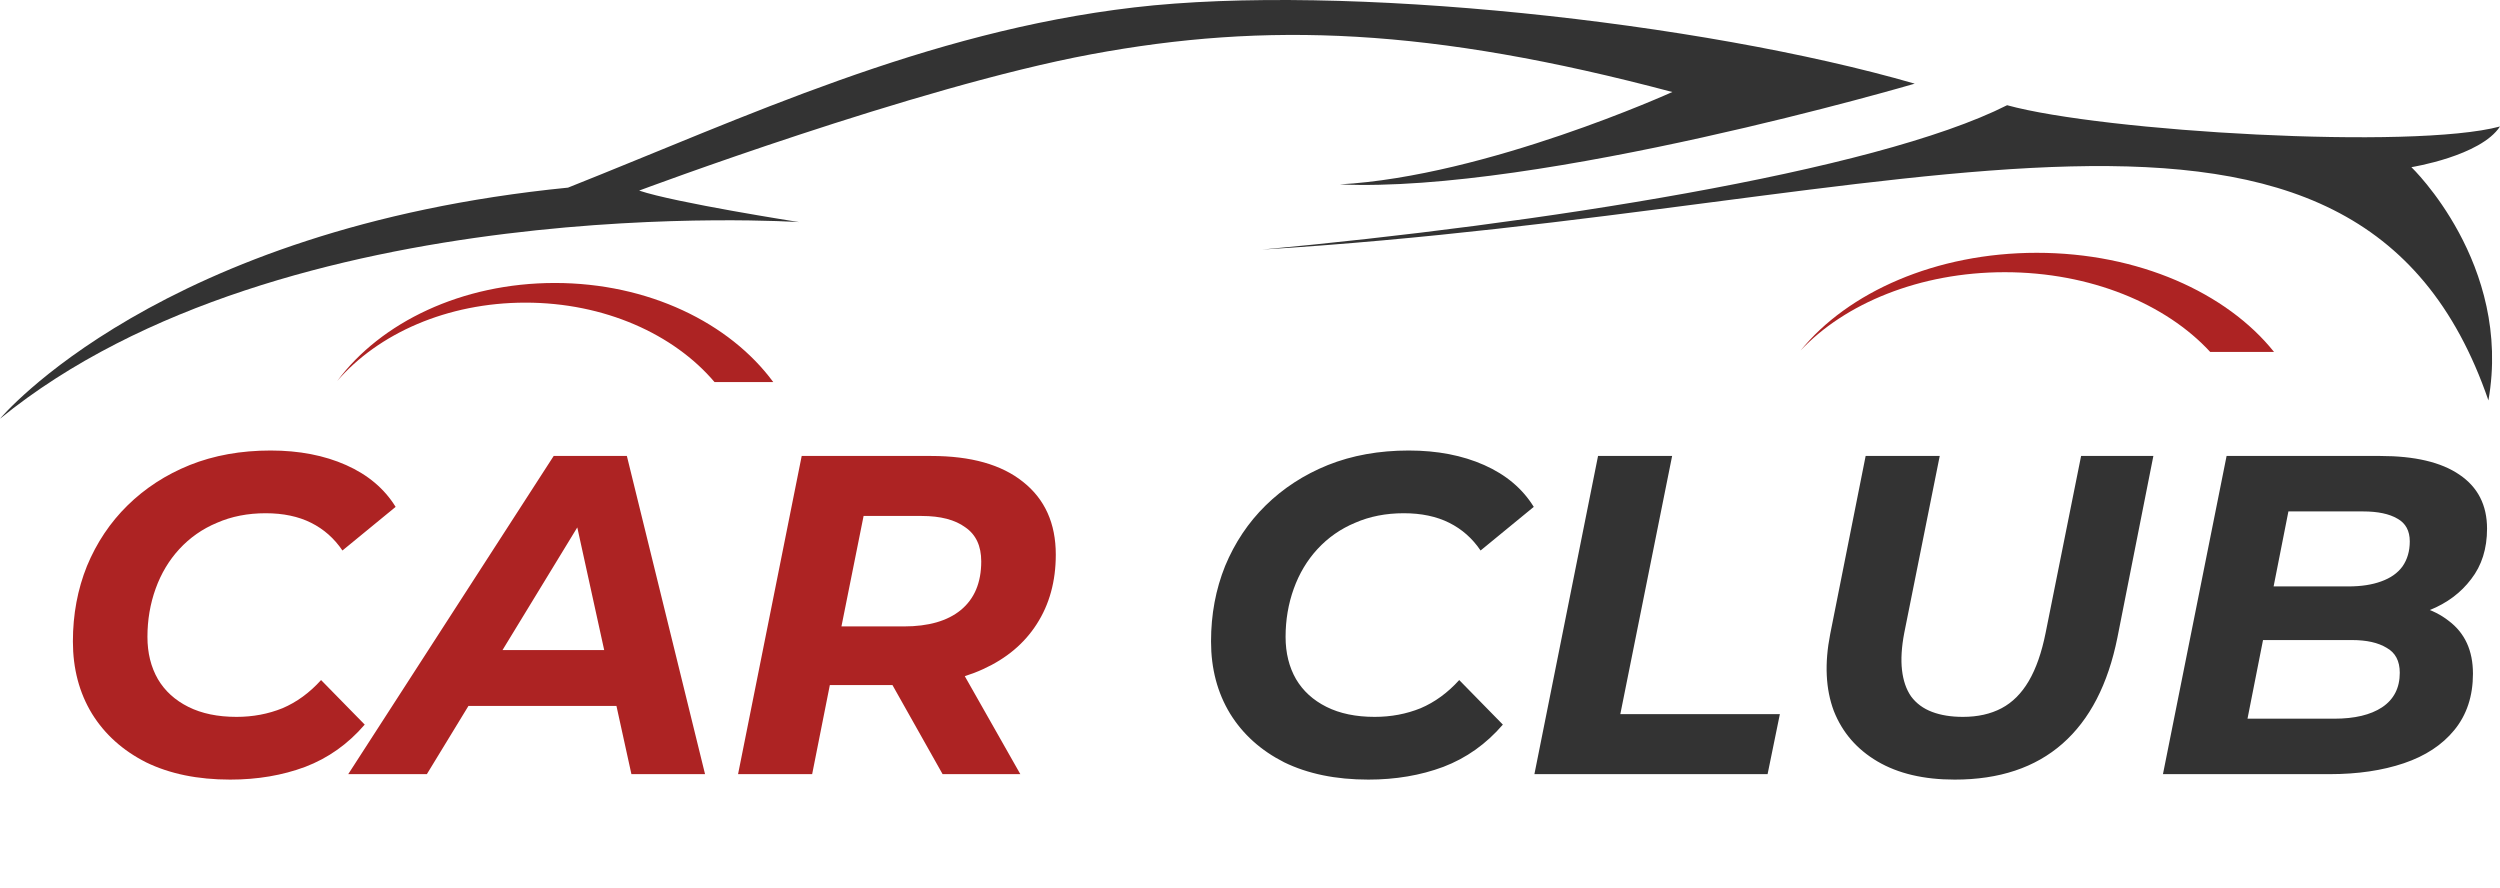 <svg width="352" height="125" viewBox="0 0 352 125" fill="none" xmlns="http://www.w3.org/2000/svg">
<path fill-rule="evenodd" clip-rule="evenodd" d="M112.517 31.272C112.517 31.272 39.971 26.418 0 58.956C0 58.956 22.337 32.144 79.979 26.418C104.895 16.52 130.265 4.499 159.655 1.048C189.045 -2.403 239.483 3.058 269.594 11.78C269.594 11.78 216.843 27.252 188.628 25.963C209.296 24.825 235.463 12.955 235.463 12.955C201.37 3.892 178.275 3.057 153.626 7.646C128.976 12.235 89.991 26.835 89.991 26.835C95.035 28.542 112.517 31.272 112.517 31.272ZM350.369 56.377C331.825 2.489 269.594 29.49 177.707 35.14C215.971 31.613 263.943 24.256 282.601 14.814C296.102 18.53 339.675 21.109 352 17.809C349.27 21.981 339.523 23.536 339.523 23.536C339.523 23.536 353.744 37.15 350.369 56.377Z" fill="#333333"/>
<path d="M47.479 53.647C53.623 45.379 65.038 39.843 78.121 39.843C91.28 39.843 102.733 45.455 108.877 53.798H100.609C94.883 47.048 85.099 42.611 73.987 42.611C62.952 42.611 53.244 46.972 47.479 53.647Z" fill="#AD2323"/>
<path d="M253.514 49.361C260.189 41.132 272.59 35.595 286.773 35.595C301.07 35.595 313.508 41.208 320.183 49.551H311.195C304.976 42.801 294.357 38.326 282.26 38.326C270.314 38.326 259.734 42.725 253.514 49.361Z" fill="#AD2323"/>
<path d="M32.408 109.768C27.843 109.768 23.896 108.957 20.568 107.336C17.283 105.672 14.744 103.389 12.952 100.488C11.16 97.544 10.264 94.152 10.264 90.312C10.264 86.515 10.925 82.973 12.248 79.688C13.613 76.403 15.512 73.565 17.944 71.176C20.419 68.744 23.341 66.845 26.712 65.48C30.125 64.115 33.923 63.432 38.104 63.432C42.115 63.432 45.656 64.115 48.728 65.48C51.8 66.845 54.125 68.808 55.704 71.368L48.216 77.512C47.064 75.805 45.592 74.504 43.8 73.608C42.008 72.712 39.875 72.264 37.4 72.264C34.883 72.264 32.6 72.712 30.552 73.608C28.504 74.461 26.733 75.699 25.24 77.32C23.789 78.899 22.68 80.755 21.912 82.888C21.144 85.021 20.76 87.283 20.76 89.672C20.76 91.933 21.251 93.917 22.232 95.624C23.213 97.288 24.643 98.589 26.52 99.528C28.397 100.467 30.659 100.936 33.304 100.936C35.608 100.936 37.763 100.531 39.768 99.72C41.773 98.867 43.587 97.544 45.208 95.752L51.352 102.024C49.005 104.755 46.211 106.739 42.968 107.976C39.768 109.171 36.248 109.768 32.408 109.768ZM49.031 109L77.959 64.2H88.263L99.27 109H88.903L80.198 69.32H84.294L60.102 109H49.031ZM60.998 99.4L65.222 91.528H88.326L89.543 99.4H60.998ZM103.919 109L112.879 64.2H131.119C136.708 64.2 141.017 65.416 144.047 67.848C147.119 70.28 148.655 73.693 148.655 78.088C148.655 81.843 147.759 85.107 145.967 87.88C144.217 90.611 141.7 92.723 138.415 94.216C135.172 95.709 131.332 96.456 126.895 96.456H112.303L117.743 91.912L114.351 109H103.919ZM132.719 109L123.567 92.744H134.447L143.663 109H132.719ZM117.487 93.128L113.903 88.2H127.279C130.735 88.2 133.401 87.432 135.279 85.896C137.199 84.317 138.159 82.035 138.159 79.048C138.159 76.872 137.412 75.272 135.919 74.248C134.468 73.181 132.42 72.648 129.775 72.648H117.167L122.607 67.592L117.487 93.128Z" fill="#AD2323"/>
<path d="M192.658 109.768C188.093 109.768 184.146 108.957 180.818 107.336C177.533 105.672 174.994 103.389 173.202 100.488C171.41 97.544 170.514 94.152 170.514 90.312C170.514 86.515 171.175 82.973 172.498 79.688C173.863 76.403 175.762 73.565 178.194 71.176C180.669 68.744 183.591 66.845 186.962 65.48C190.375 64.115 194.173 63.432 198.354 63.432C202.365 63.432 205.906 64.115 208.978 65.48C212.05 66.845 214.375 68.808 215.954 71.368L208.466 77.512C207.314 75.805 205.842 74.504 204.05 73.608C202.258 72.712 200.125 72.264 197.65 72.264C195.133 72.264 192.85 72.712 190.802 73.608C188.754 74.461 186.983 75.699 185.49 77.32C184.039 78.899 182.93 80.755 182.162 82.888C181.394 85.021 181.01 87.283 181.01 89.672C181.01 91.933 181.501 93.917 182.482 95.624C183.463 97.288 184.893 98.589 186.77 99.528C188.647 100.467 190.909 100.936 193.554 100.936C195.858 100.936 198.013 100.531 200.018 99.72C202.023 98.867 203.837 97.544 205.458 95.752L211.602 102.024C209.255 104.755 206.461 106.739 203.218 107.976C200.018 109.171 196.498 109.768 192.658 109.768ZM216.044 109L225.004 64.2H235.436L228.14 100.552H250.604L248.876 109H216.044ZM275.226 109.768C270.874 109.768 267.247 108.915 264.346 107.208C261.445 105.501 259.397 103.133 258.202 100.104C257.05 97.032 256.879 93.427 257.69 89.288L262.682 64.2H273.114L268.122 89.096C267.738 91.101 267.631 92.851 267.802 94.344C267.973 95.837 268.399 97.075 269.082 98.056C269.807 99.037 270.789 99.763 272.026 100.232C273.263 100.701 274.714 100.936 276.378 100.936C278.469 100.936 280.282 100.531 281.818 99.72C283.354 98.909 284.634 97.629 285.658 95.88C286.682 94.131 287.471 91.869 288.026 89.096L293.018 64.2H303.194L298.138 89.736C296.815 96.349 294.234 101.341 290.394 104.712C286.554 108.083 281.498 109.768 275.226 109.768ZM304.544 109L313.504 64.2H335.136C340 64.2 343.712 65.075 346.272 66.824C348.874 68.573 350.176 71.112 350.176 74.44C350.176 77.256 349.429 79.624 347.936 81.544C346.485 83.464 344.544 84.915 342.112 85.896C339.68 86.877 337.034 87.368 334.176 87.368L335.84 84.808C339.594 84.808 342.581 85.683 344.8 87.432C347.061 89.139 348.192 91.613 348.192 94.856C348.192 98.013 347.317 100.659 345.568 102.792C343.861 104.883 341.493 106.44 338.464 107.464C335.434 108.488 331.957 109 328.032 109H304.544ZM316.448 101.192H328.672C331.53 101.192 333.77 100.659 335.392 99.592C337.056 98.483 337.888 96.861 337.888 94.728C337.888 93.064 337.269 91.891 336.032 91.208C334.837 90.483 333.216 90.12 331.168 90.12H317.472L319.008 82.568H330.656C332.448 82.568 333.984 82.333 335.264 81.864C336.586 81.395 337.589 80.691 338.272 79.752C338.954 78.771 339.296 77.597 339.296 76.232C339.296 74.739 338.72 73.672 337.568 73.032C336.416 72.349 334.794 72.008 332.704 72.008H322.208L316.448 101.192Z" fill="#333333"/>
</svg>
